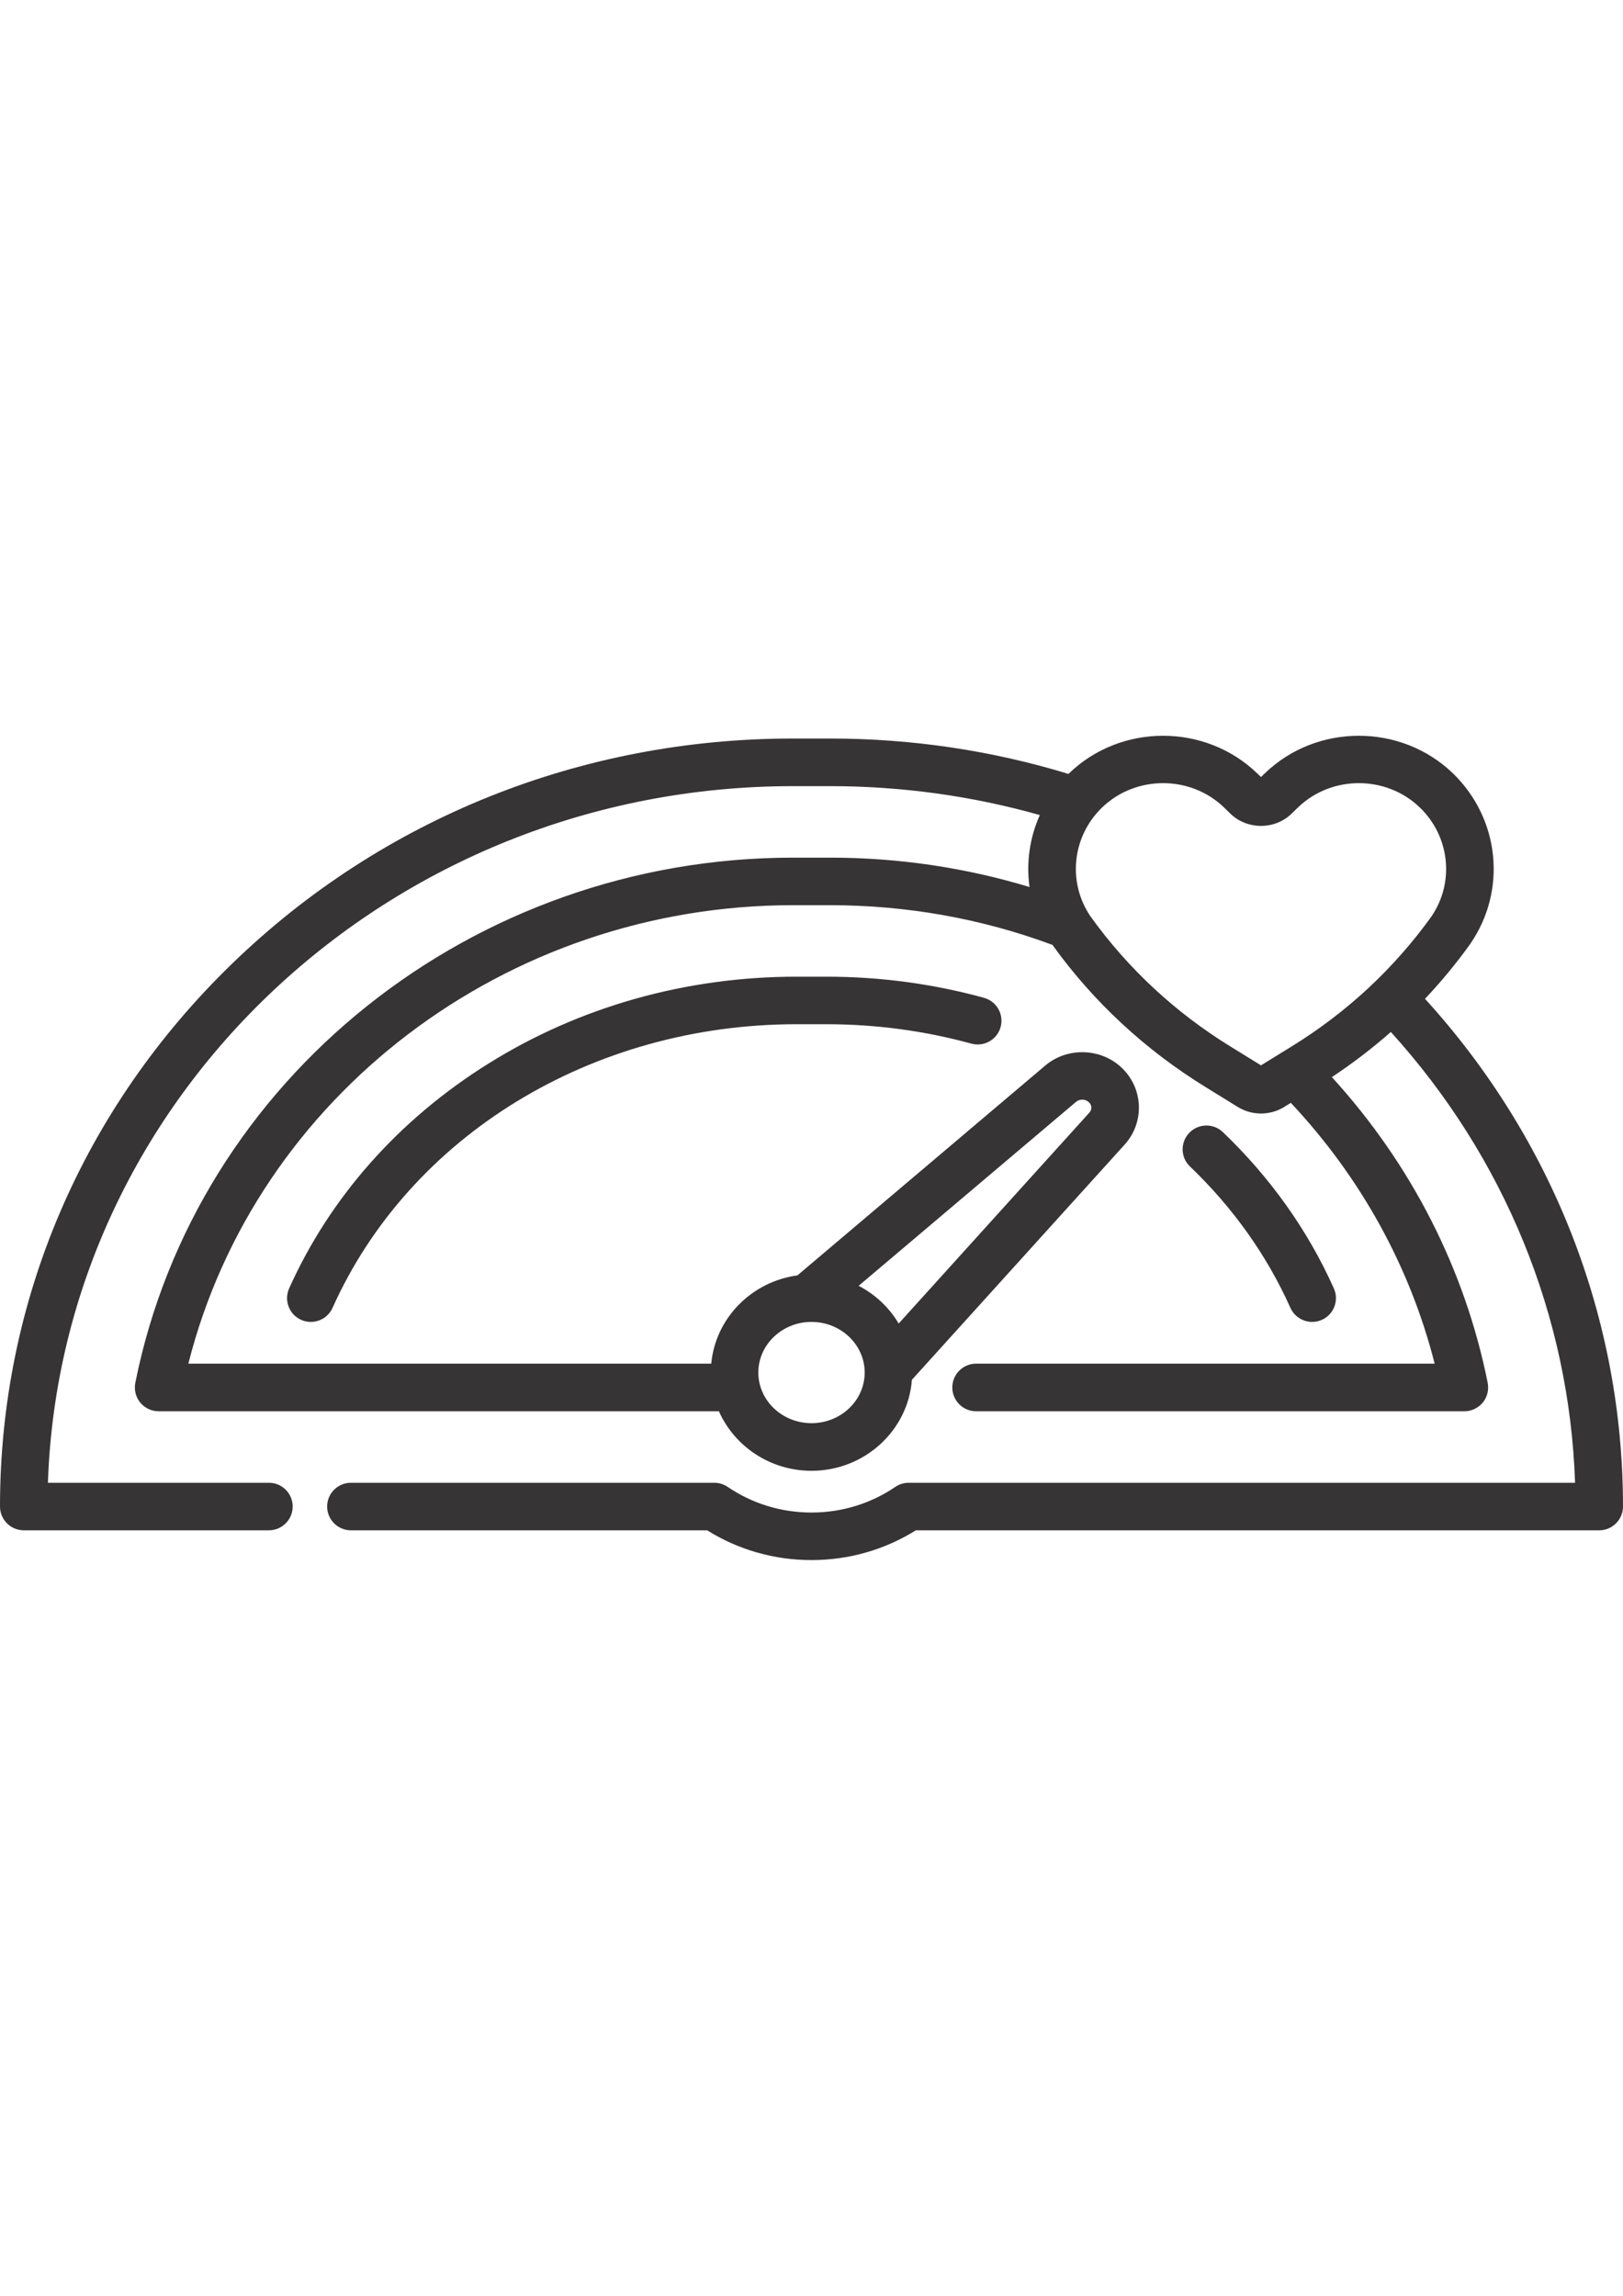 <?xml version="1.0" encoding="UTF-8"?>
<!DOCTYPE svg PUBLIC "-//W3C//DTD SVG 1.1//EN" "http://www.w3.org/Graphics/SVG/1.1/DTD/svg11.dtd">
<!-- Creator: CorelDRAW X8 -->
<svg xmlns="http://www.w3.org/2000/svg" xml:space="preserve" width="210mm" height="297mm" version="1.1" style="shape-rendering:geometricPrecision; text-rendering:geometricPrecision; image-rendering:optimizeQuality; fill-rule:evenodd; clip-rule:evenodd"
viewBox="0 0 21000 29700"
 xmlns:xlink="http://www.w3.org/1999/xlink">
 <defs>
  <style type="text/css">
   <![CDATA[
    .fil0 {fill:#373435}
   ]]>
  </style>
 </defs>
 <g id="Camada_x0020_1">
  <g id="_2780702152464">
   <g>
    <g>
     <path class="fil0" d="M18438 12921c209,-221 404,-457 583,-706 1,-2 2,-3 3,-5 477,-691 382,-1618 -224,-2205 -672,-649 -1764,-649 -2435,0l-49 47 -49 -47c-672,-649 -1764,-649 -2435,0 -3,2 -5,5 -7,7 -995,-304 -2033,-458 -3086,-458l-478 0c-2739,0 -5314,1032 -7252,2907 -1940,1876 -3009,4373 -3009,7028 0,170 138,308 308,308l3171 0c170,0 308,-138 308,-308 0,-170 -138,-307 -308,-307l-2859 0c169,-4998 4429,-9012 9641,-9012l478 0c925,0 1836,126 2715,374 -131,293 -177,616 -133,931 -833,-252 -1699,-380 -2582,-380l-478 0c-4143,0 -7722,2857 -8510,6793 -18,91 5,185 63,256 59,71 146,113 238,113l7250 0c200,452 662,770 1198,770 686,0 1250,-520 1299,-1177l2753 -3043c258,-286 244,-721 -34,-990 -270,-261 -707,-275 -994,-32l-3206 2714c-594,81 -1061,554 -1115,1142l-6766 0c874,-3459 4104,-5931 7824,-5931l478 0c990,0 1957,172 2875,512 1,1 2,1 3,1 531,738 1198,1357 1982,1840l418 258c91,56 195,84 299,84 104,0 208,-28 299,-84l87 -54c905,964 1543,2121 1861,3374l-5933 0c-170,0 -308,138 -308,308 0,170 138,308 308,308l6318 0c92,0 179,-42 238,-113 58,-71 81,-165 63,-256 -294,-1468 -989,-2829 -2016,-3954 269,-178 524,-373 763,-584 1472,1623 2311,3675 2384,5832l-8622 0c-61,0 -122,18 -173,53 -319,217 -694,332 -1085,332 -391,0 -766,-115 -1085,-332 -51,-35 -111,-53 -173,-53l-4701 0c-170,0 -308,137 -308,307 0,170 138,308 308,308l4609 0c403,252 868,385 1350,385 482,0 947,-133 1350,-385l8842 0c170,0 308,-138 308,-308 0,-2428 -908,-4752 -2562,-6568zm-4516 1334c48,-41 123,-39 168,5 39,37 42,94 5,134l-2467 2728c-122,-206 -302,-376 -518,-488l2812 -2379zm-3422 2846c379,0 688,294 688,655 0,362 -309,655 -688,655 -379,0 -688,-293 -688,-655 0,-361 309,-655 688,-655zm6210 -3562l-394 243 -394 -243c-716,-441 -1325,-1007 -1810,-1681 -303,-442 -241,-1035 147,-1411 436,-421 1145,-421 1580,0l82 80c218,210 572,210 790,0l82 -80c435,-421 1144,-421 1579,0 389,376 451,969 148,1411 -485,674 -1094,1240 -1810,1681z"/>
     <path class="fil0" d="M10694 12635l-388 0c-1430,0 -2810,389 -3989,1126 -1156,722 -2047,1727 -2576,2907 -69,155 0,337 155,406 41,19 84,27 126,27 117,0 229,-67 281,-182 999,-2228 3356,-3669 6003,-3669l388 0c638,0 1269,85 1874,251 164,45 334,-51 379,-215 45,-164 -52,-333 -216,-378 -658,-181 -1344,-273 -2037,-273z"/>
     <path class="fil0" d="M16697 16920c52,114 164,181 281,181 42,0 85,-8 126,-27 155,-69 224,-251 155,-406 -337,-752 -820,-1432 -1436,-2022 -123,-118 -318,-113 -435,9 -118,123 -114,318 9,435 559,536 996,1151 1300,1830z"/>
    </g>
   </g>
  </g>
  <g id="_2780702151440">
  </g>
  <g id="_2780702151184">
  </g>
  <g id="_2780702151952">
  </g>
  <g id="_2780702152624">
  </g>
  <g id="_2780702151792">
  </g>
  <g id="_2780702151024">
  </g>
  <g id="_2780702152784">
  </g>
  <g id="_2780702149808">
  </g>
  <g id="_2780702150448">
  </g>
  <g id="_2780702149392">
  </g>
  <g id="_2780702149008">
  </g>
  <g id="_2780702150544">
  </g>
  <g id="_2780702150064">
  </g>
  <g id="_2780702149264">
  </g>
  <g id="_2780702150992">
  </g>
 </g>
</svg>
